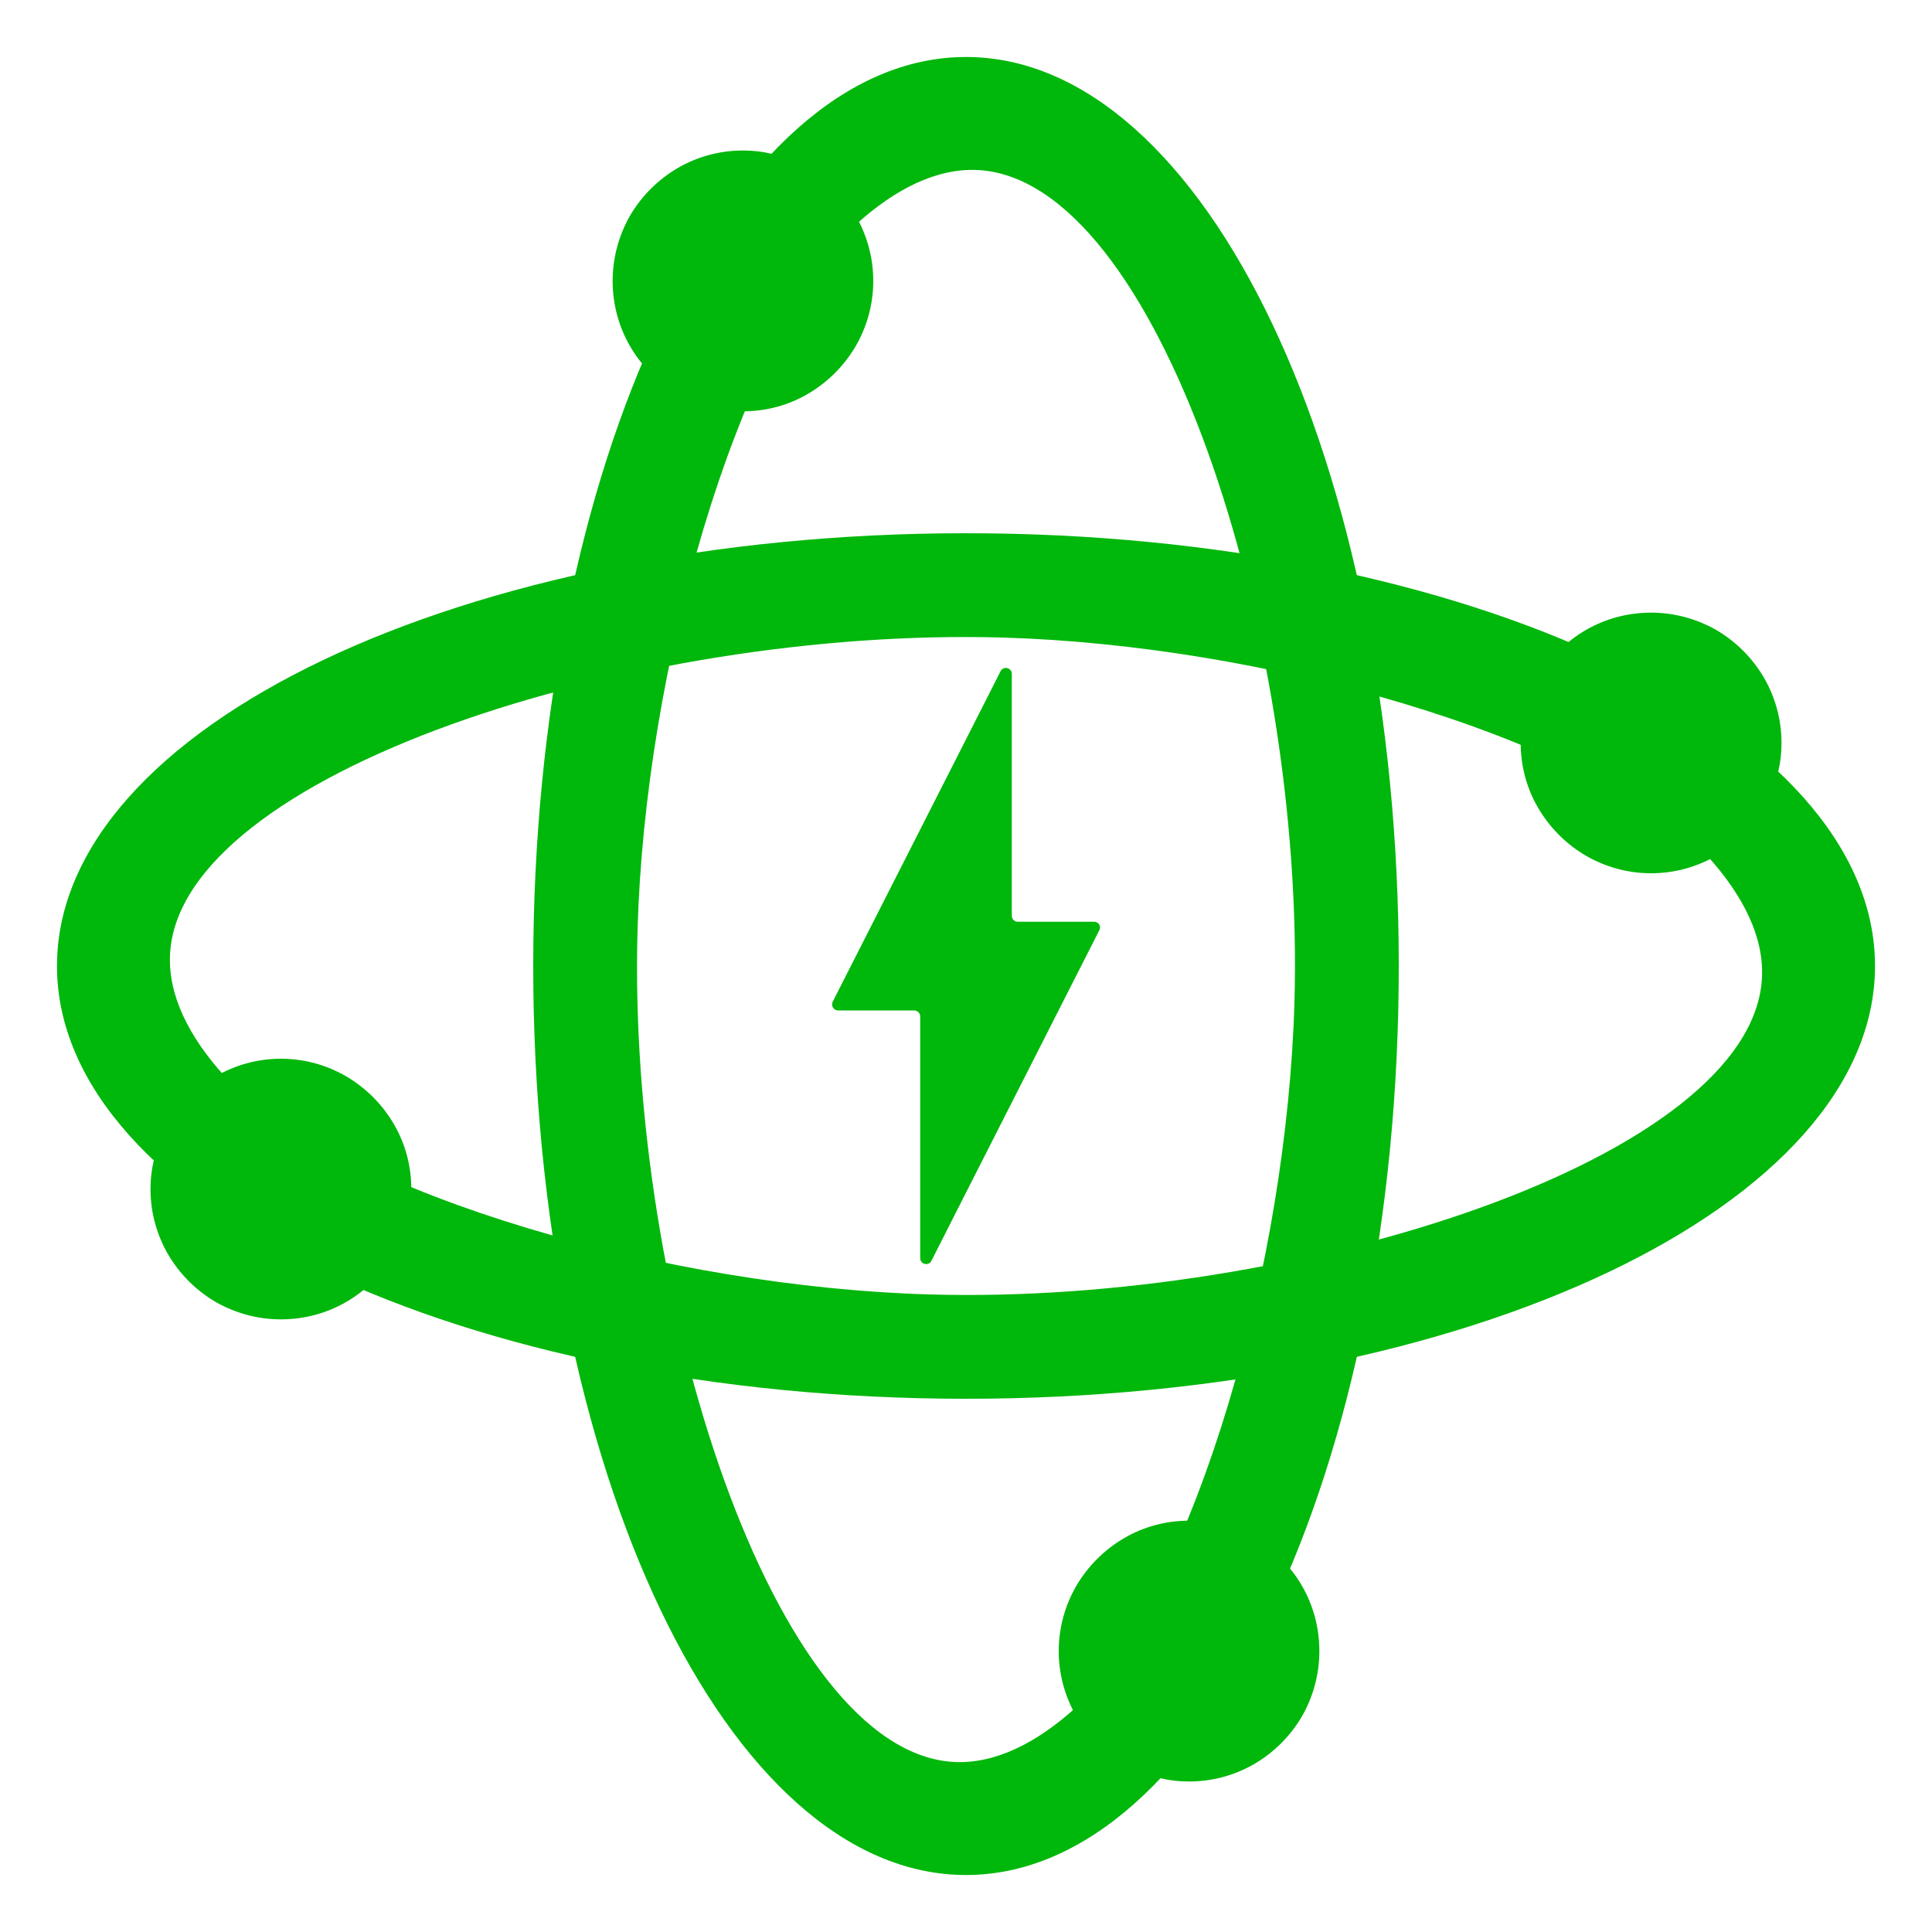 <?xml version="1.0" encoding="utf-8"?>
<!-- Generator: Adobe Illustrator 22.0.0, SVG Export Plug-In . SVG Version: 6.00 Build 0)  -->
<svg version="1.1" id="Layer_1" xmlns="http://www.w3.org/2000/svg" xmlns:xlink="http://www.w3.org/1999/xlink" x="0px" y="0px"
	 viewBox="0 0 1000 1000" style="enable-background:new 0 0 1000 1000;" xml:space="preserve">
<style type="text/css">
	.st0{fill:#00B70B;}
</style>
<g id="Ring2">
	<path class="st0" d="M212.9,615.5c0,4.3-0.4,8.5-1.2,12.5c-1.4,7.6-4.1,14.7-7.8,21.1c-5.9,10.3-14.6,19-24.9,24.9
		c-9.9,5.7-21.4,8.9-33.6,8.9c-12.3,0-23.7-3.3-33.6-8.9c-10.3-6-18.9-14.6-24.9-24.9c-5.7-9.9-9-21.4-9-33.6c0-5,0.5-9.8,1.6-14.4
		c1.5-6.8,4-13.3,7.4-19.2c6-10.3,14.6-18.9,24.9-24.9c9.9-5.7,21.4-9,33.6-9c12.3,0,23.7,3.3,33.6,9c10.3,6,18.9,14.6,24.9,24.9
		C209.7,591.8,212.9,603.3,212.9,615.5z"/>
	<path class="st0" d="M500,276C240.2,276,29.5,376.3,29.5,500S240.2,724,500,724s470.5-100.3,470.5-224S759.8,276,500,276z
		 M116.4,557.2C97.4,536.3,87,514.8,88,494c4.6-93.2,239.7-169.5,431-164c134.8,3.9,298.1,49.9,364.6,112.9
		c19,20.9,29.4,42.4,28.4,63.1c-4.6,93.2-239.7,169.5-431,164C346.3,666.1,183.1,620.1,116.4,557.2
		C116.5,557.2,116.4,557.2,116.4,557.2z"/>
	<path class="st0" d="M787.1,384.5c0-4.3,0.4-8.5,1.2-12.5c1.4-7.6,4.1-14.7,7.8-21.1c5.9-10.3,14.6-19,24.9-24.9
		c9.9-5.7,21.4-8.9,33.6-8.9s23.7,3.3,33.6,8.9c10.3,6,18.9,14.6,24.9,24.9c5.7,9.9,9,21.4,9,33.6c0,5-0.5,9.8-1.6,14.4
		c-1.5,6.8-4,13.3-7.4,19.2c-6,10.3-14.6,18.9-24.9,24.9c-9.9,5.7-21.4,9-33.6,9s-23.7-3.3-33.6-9c-10.3-6-18.9-14.6-24.9-24.9
		C790.3,408.2,787.1,396.7,787.1,384.5z"/>
</g>
<g id="Ring1">
	<path class="st0" d="M384.5,212.9c-4.3,0-8.5-0.4-12.5-1.2c-7.6-1.4-14.7-4.1-21.1-7.8c-10.3-5.9-19-14.6-24.9-24.9
		c-5.7-9.9-8.9-21.4-8.9-33.6s3.3-23.7,8.9-33.6c6-10.3,14.6-18.9,24.9-24.9c9.9-5.7,21.4-9,33.6-9c5,0,9.8,0.5,14.4,1.6
		c6.8,1.5,13.3,4,19.2,7.4c10.3,6,18.9,14.6,24.9,24.9c5.7,9.9,9,21.4,9,33.6s-3.3,23.7-9,33.6c-6,10.3-14.6,18.9-24.9,24.9
		C408.2,209.7,396.7,212.9,384.5,212.9z"/>
	<path class="st0" d="M724,500c0-259.8-100.3-470.5-224-470.5S276,240.2,276,500s100.3,470.5,224,470.5S724,759.9,724,500z
		 M442.8,116.4C463.7,97.4,485.2,87,506,88c93.2,4.6,169.5,239.7,164,431c-3.9,134.8-49.9,298.1-112.9,364.6
		c-20.9,19-42.4,29.4-63.1,28.4c-93.2-4.6-169.5-239.7-164-431C333.9,346.3,379.9,183.1,442.8,116.4
		C442.8,116.5,442.8,116.4,442.8,116.4z"/>
	<path class="st0" d="M615.5,787.1c4.3,0,8.5,0.4,12.5,1.2c7.6,1.4,14.7,4.1,21.1,7.8c10.3,5.9,19,14.6,24.9,24.9
		c5.7,9.9,8.9,21.4,8.9,33.6s-3.3,23.7-8.9,33.6c-6,10.3-14.6,18.9-24.9,24.9c-9.9,5.7-21.4,9-33.6,9c-5,0-9.8-0.5-14.4-1.6
		c-6.8-1.5-13.3-4-19.2-7.4c-10.3-6-18.9-14.6-24.9-24.9c-5.7-9.9-9-21.4-9-33.6s3.3-23.7,9-33.6c6-10.3,14.6-18.9,24.9-24.9
		C591.8,790.3,603.3,787.1,615.5,787.1z"/>
</g>
<path id="Electric_1_" class="st0" d="M569,481.5l-69,135.8l-17.9,35.3c-1.5,2.9-5.8,1.8-5.8-1.4V526.1c0-1.7-1.4-3.1-3.1-3.1h-39.4
	c-2.3,0-3.8-2.4-2.8-4.5l69-135.8l17.9-35.3c1.5-2.9,5.8-1.8,5.8,1.4v125.2c0,1.7,1.4,3.1,3.1,3.1h39.4
	C568.6,477,570.1,479.4,569,481.5z"/>
</svg>
